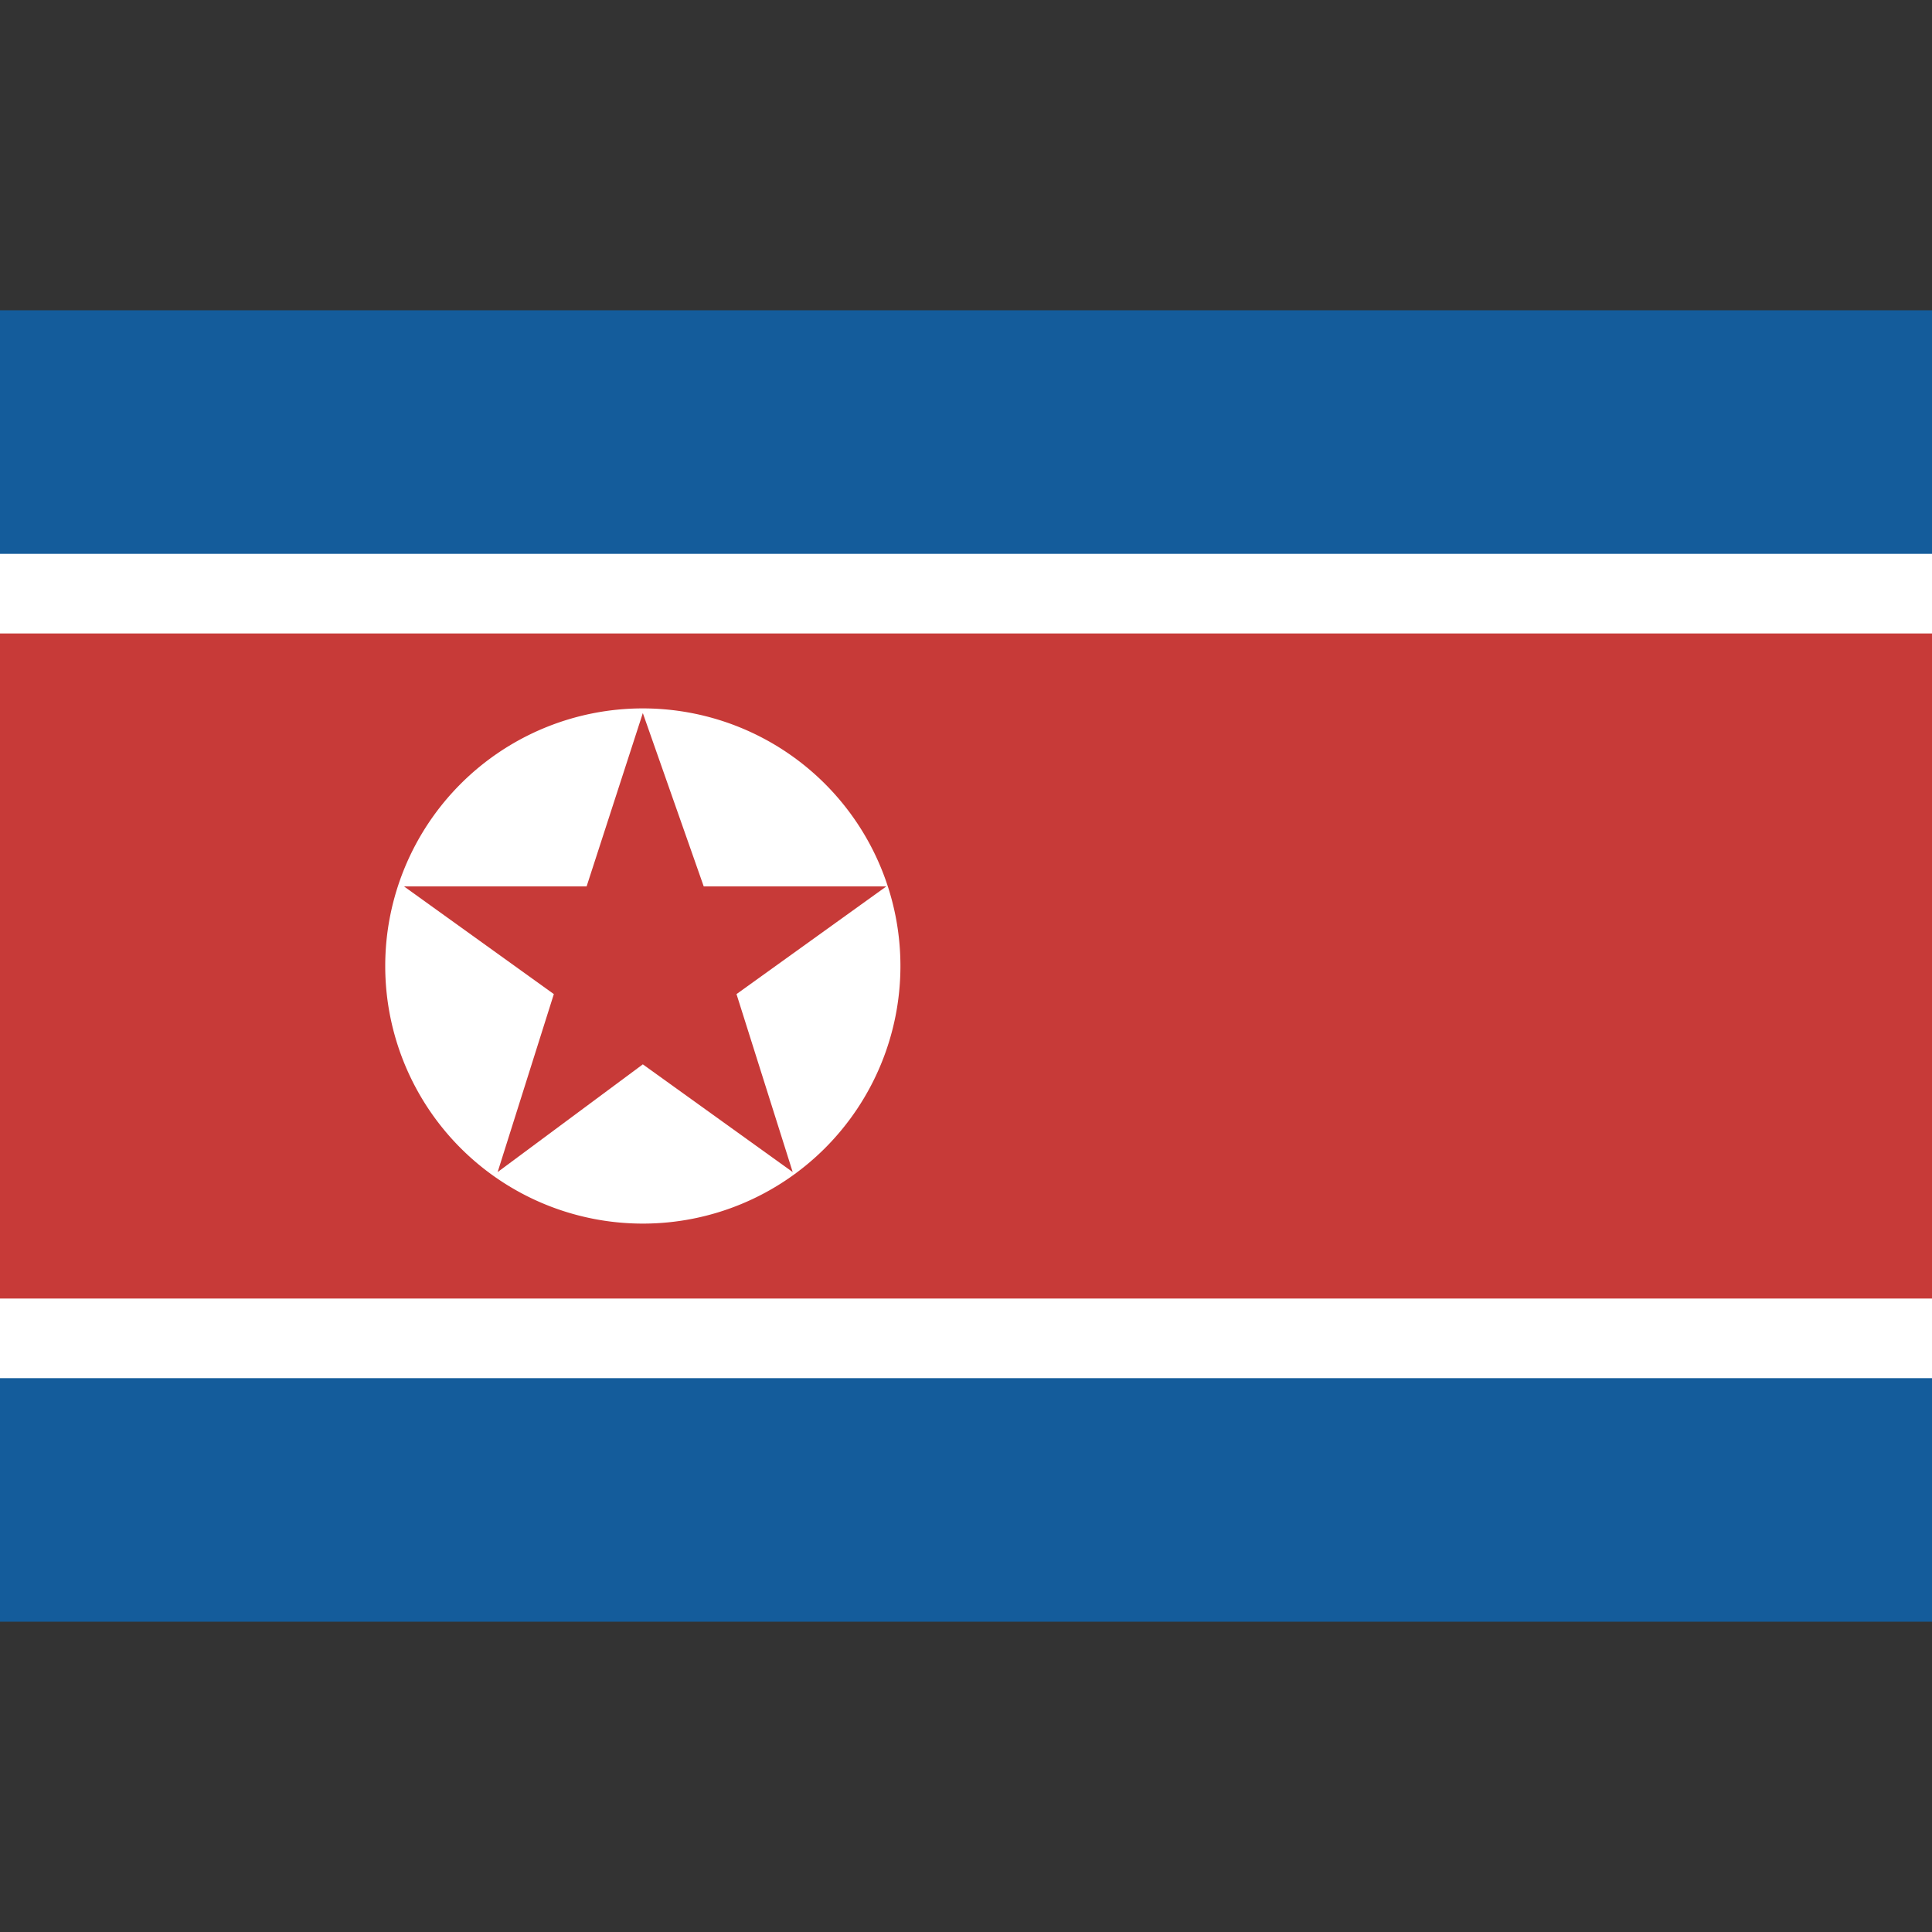 <?xml version="1.0" standalone="no"?><!DOCTYPE svg PUBLIC "-//W3C//DTD SVG 1.1//EN" "http://www.w3.org/Graphics/SVG/1.1/DTD/svg11.dtd"><svg t="1583822586125" class="icon" viewBox="0 0 1024 1024" version="1.1" xmlns="http://www.w3.org/2000/svg" p-id="2367" xmlns:xlink="http://www.w3.org/1999/xlink" width="200" height="200"><rect x="0" y="0" width="1024" height="1024" fill="#333333" stroke="none"/><defs><style type="text/css"></style></defs><path d="M-9.309 164.461h1042.618v695.079H-9.309z" fill="#145C9B" p-id="2368"></path><path d="M-9.309 293.547h1042.618v436.907H-9.309z" fill="#FFFFFF" p-id="2369"></path><path d="M-9.309 335.748h1042.618v352.504H-9.309z" fill="#C73A38" p-id="2370"></path><path d="M340.713 512m-136.533 0a136.533 136.533 0 1 0 273.067 0 136.533 136.533 0 1 0-273.067 0Z" fill="#FFFFFF" p-id="2371"></path><path d="M340.713 377.949l32.272 91.85h96.815l-79.438 57.096 29.789 94.332-79.438-57.096-76.955 57.096 29.789-94.332-79.438-57.096h96.815z" fill="#C73A38" p-id="2372"></path></svg>